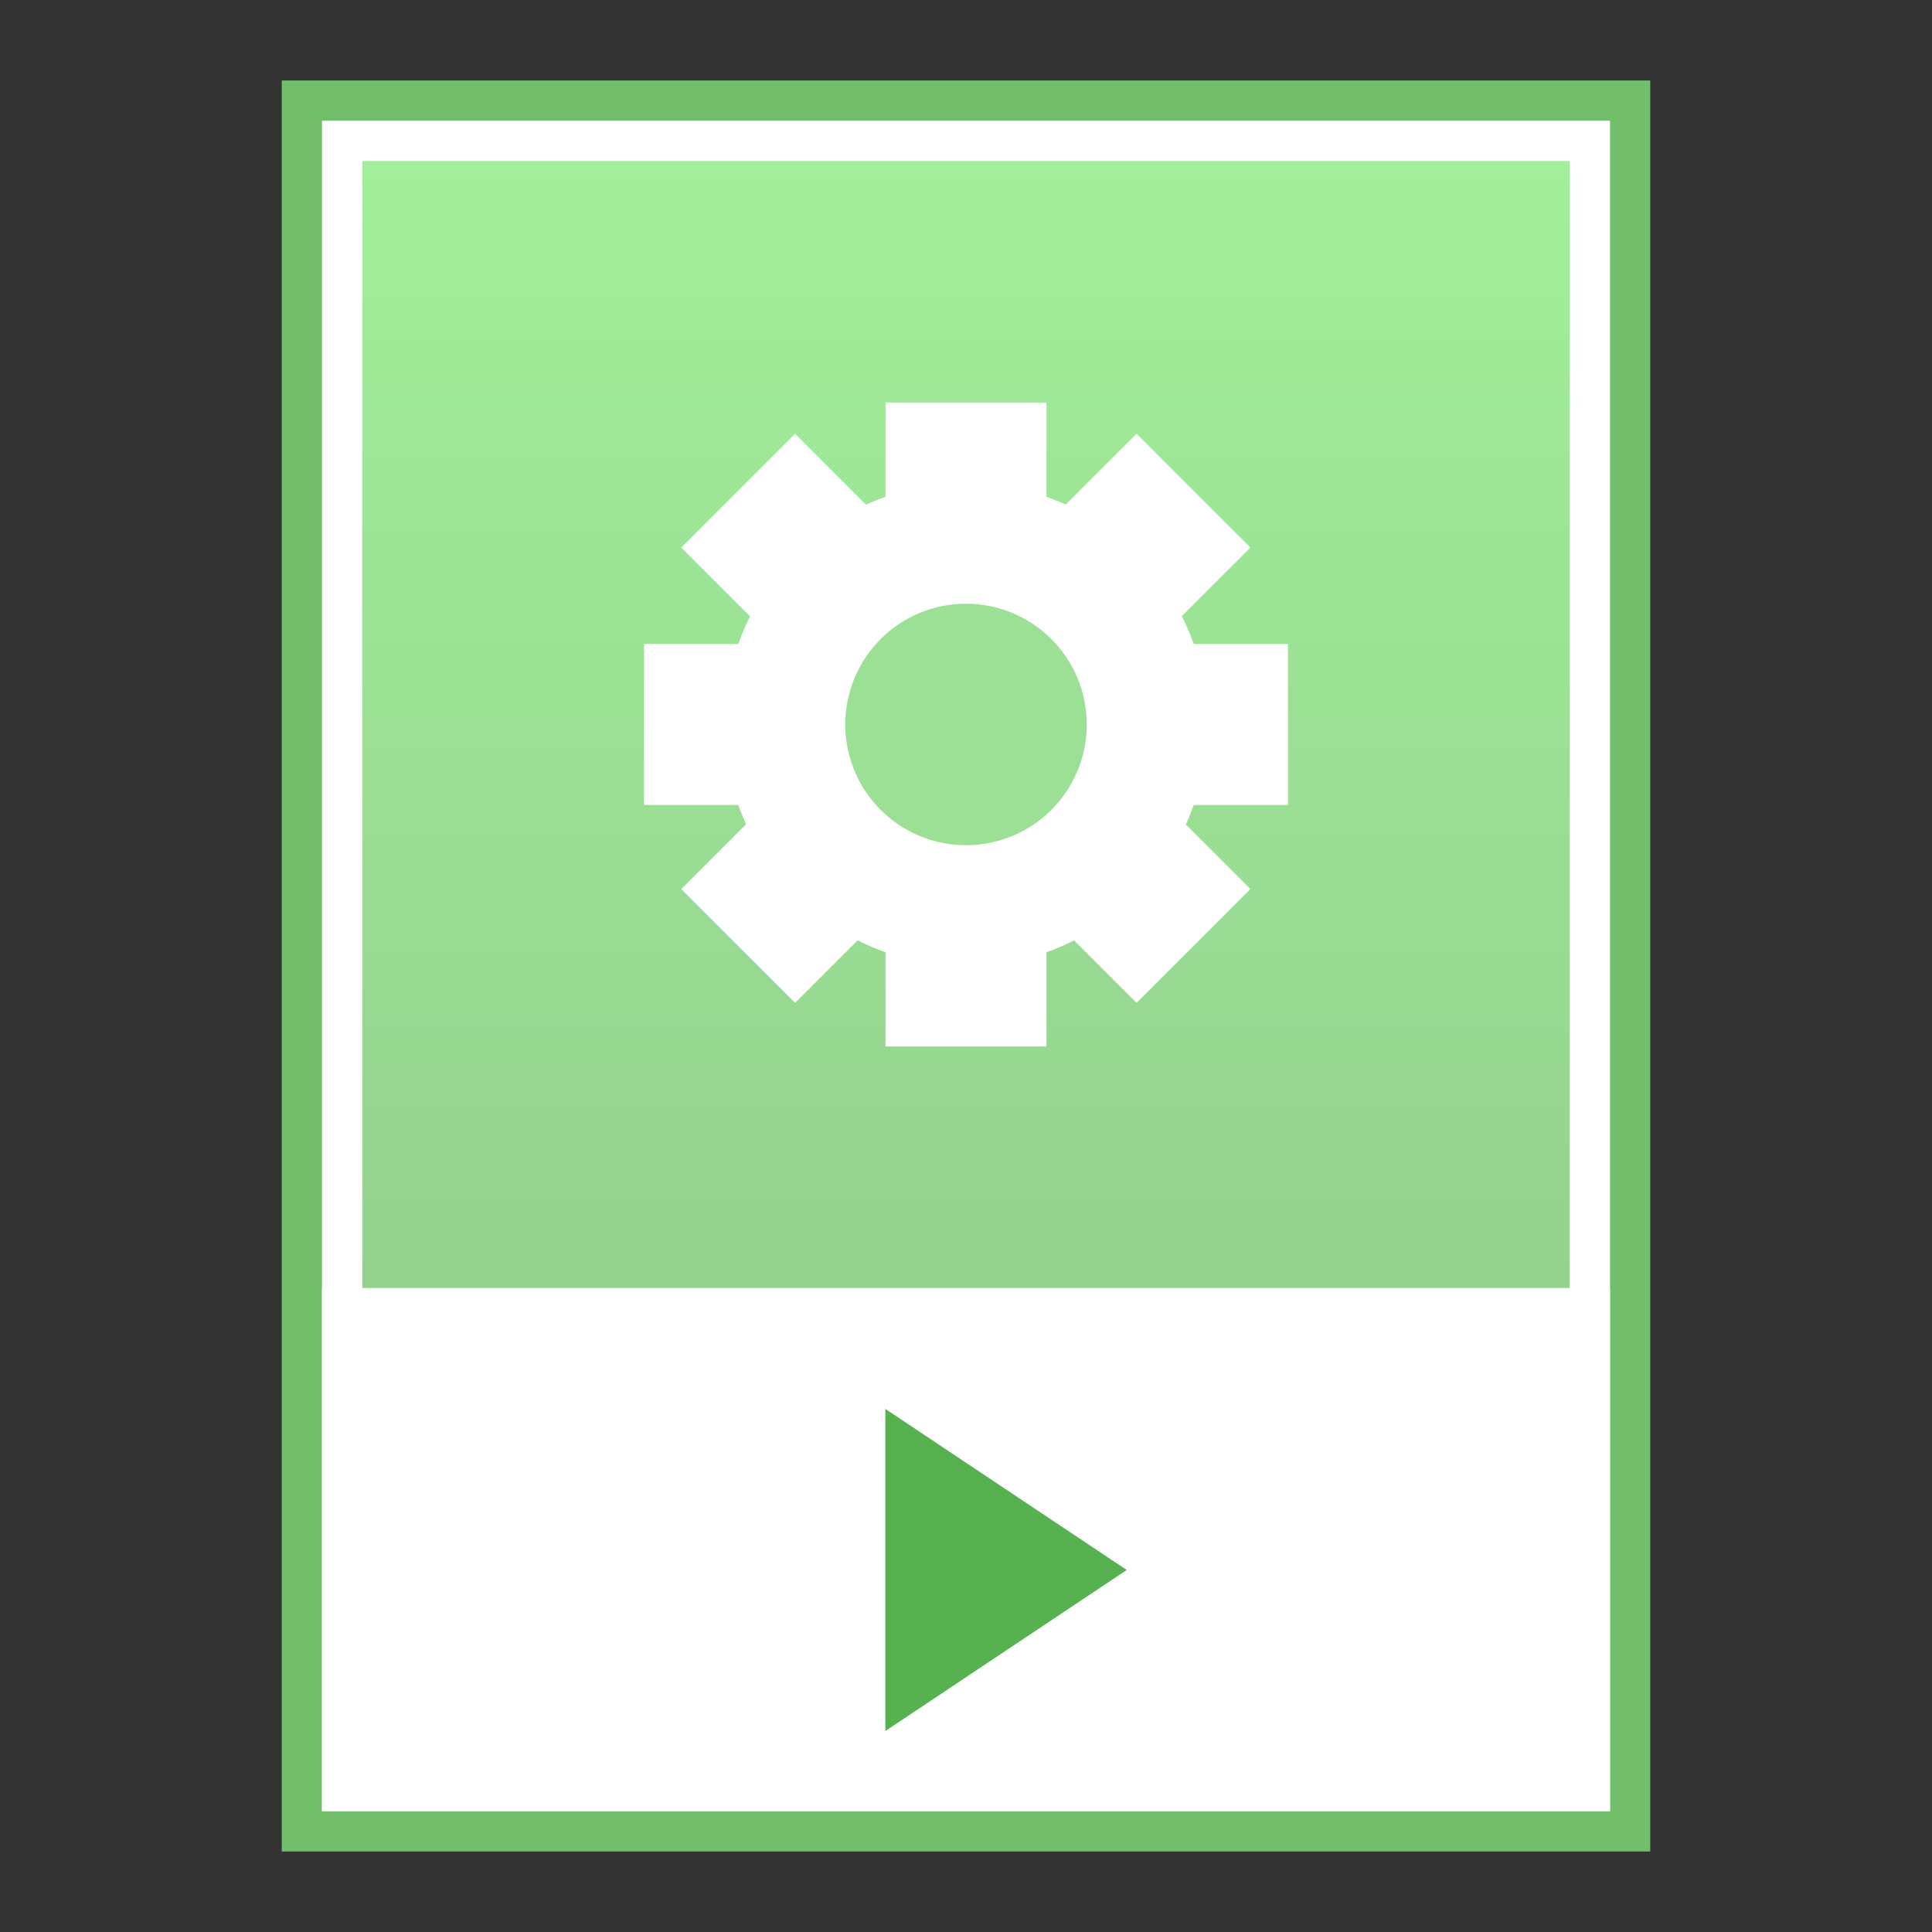 <?xml version="1.0" encoding="UTF-8" standalone="no"?>
<!-- Created with Inkscape (http://www.inkscape.org/) -->

<svg
   xmlns:dc="http://purl.org/dc/elements/1.1/"
   xmlns:cc="http://creativecommons.org/ns#"
   xmlns:rdf="http://www.w3.org/1999/02/22-rdf-syntax-ns#"
   xmlns:svg="http://www.w3.org/2000/svg"
   xmlns="http://www.w3.org/2000/svg"
   xmlns:xlink="http://www.w3.org/1999/xlink"
   xmlns:sodipodi="http://sodipodi.sourceforge.net/DTD/sodipodi-0.dtd"
   xmlns:inkscape="http://www.inkscape.org/namespaces/inkscape"
   width="48"
   height="48"
   id="svg2"
   version="1.1"
   inkscape:version="0.91 r13725"
   sodipodi:docname="audio-x-smart-playlist.svg">
  <rect width="100%" height="100%" fill="#333333" stroke="none"/>
  <defs
     id="defs4">
    <linearGradient
       id="linearGradient3849"
       inkscape:collect="always">
      <stop
         id="stop3851"
         offset="0"
         style="stop-color:#8fc58b;stop-opacity:1" />
      <stop
         id="stop3853"
         offset="1"
         style="stop-color:#a1ef99;stop-opacity:1" />
    </linearGradient>
    <linearGradient
       inkscape:collect="always"
       xlink:href="#linearGradient3849"
       id="linearGradient3071"
       gradientUnits="userSpaceOnUse"
       gradientTransform="matrix(0.868,0,0,0.915,50.118,1007.618)"
       x1="-29.695"
       y1="44.701"
       x2="-29.695"
       y2="0.915" />
    <linearGradient
       inkscape:collect="always"
       xlink:href="#linearGradient4873-3-6-0"
       id="linearGradient3153"
       gradientUnits="userSpaceOnUse"
       gradientTransform="matrix(0.299,0.036,-0.036,0.299,17.534,1014.428)"
       x1="20"
       y1="43"
       x2="20"
       y2="2.689" />
    <linearGradient
       id="linearGradient4873-3-6-0">
      <stop
         id="stop4875-3-2-4"
         style="stop-color:#ffffff;stop-opacity:1"
         offset="0" />
      <stop
         id="stop4877-8-5-7"
         style="stop-color:#ffffff;stop-opacity:0"
         offset="1" />
    </linearGradient>
  </defs>
  <sodipodi:namedview
     id="base"
     pagecolor="#ffffff"
     bordercolor="#666666"
     borderopacity="1.0"
     inkscape:pageopacity="0.0"
     inkscape:pageshadow="2"
     inkscape:zoom="8.2289552"
     inkscape:cx="36.721989"
     inkscape:cy="18.982407"
     inkscape:document-units="px"
     inkscape:current-layer="layer1"
     showgrid="false"
     inkscape:window-width="1026"
     inkscape:window-height="707"
     inkscape:window-x="366"
     inkscape:window-y="87"
     inkscape:window-maximized="0" />
  <g
     inkscape:label="Layer 1"
     inkscape:groupmode="layer"
     id="layer1"
     transform="translate(0,-1004.362)">
    <rect
       style="fill:#71be6b;fill-opacity:1;stroke:none"
       id="rect4154-0-7-2-54"
       width="34"
       height="44"
       x="7"
       y="1006.362" />
    <rect
       y="1007.362"
       x="8"
       height="42"
       width="32"
       id="rect4150-2-0-8-77"
       style="fill:#ffffff;fill-opacity:1;stroke:none" />
    <rect
       style="fill:url(#linearGradient3071);fill-opacity:1;stroke:none"
       id="rect3362-9-8-1-60"
       width="30"
       height="40"
       x="9"
       y="1008.362" />
    <rect
       y="1036.362"
       x="8"
       height="13"
       width="32"
       id="rect4081-2-3-53"
       style="fill:#ffffff;fill-opacity:1;stroke:none" />
    <path
       transform="matrix(0.488,0,0,0.564,13.458,1032.817)"
       style="fill:#55b24e;fill-opacity:1;stroke:none"
       inkscape:transform-center-x="-0.99999974"
       inkscape:transform-center-y="-3.874908e-05"
       d="m 17.496,25.801 0,-7.095 0,-7.095 6.145,3.548 6.145,3.548 -6.145,3.548 z"
       id="path3843-8-1-0-3-5-8-7" />
    <rect
       style="fill:#ffffff;fill-opacity:1;stroke:none"
       id="rect3129-7-9"
       width="4"
       height="16"
       x="22"
       y="1014.362" />
    <path
       d="m 29.958,1023.069 c -0.391,3.29 -3.375,5.641 -6.665,5.251 -3.29,-0.391 -5.641,-3.375 -5.25,-6.665 0.391,-3.29 3.375,-5.641 6.665,-5.25 3.29,0.391 5.641,3.374 5.25,6.665 l 0,0 z"
       id="path6495-4-4"
       style="fill:#ffffff;fill-opacity:1;fill-rule:nonzero;stroke:url(#linearGradient3153);stroke-width:0;stroke-miterlimit:4;stroke-dasharray:none"
       inkscape:connector-curvature="0" />
    <rect
       y="697.949"
       x="737.89"
       height="16"
       width="4"
       id="rect10302"
       style="fill:#ffffff;fill-opacity:1;stroke:none"
       transform="matrix(0.707,0.707,-0.707,0.707,0,0)" />
    <rect
       transform="matrix(0,1,-1,0,0,0)"
       style="fill:#ffffff;fill-opacity:1;stroke:none"
       id="rect10304"
       width="4"
       height="16"
       x="1020.362"
       y="-32" />
    <rect
       y="-747.89"
       x="703.949"
       height="16"
       width="4"
       id="rect10308"
       style="fill:#ffffff;fill-opacity:1;stroke:none"
       transform="matrix(-0.707,0.707,-0.707,-0.707,0,0)" />
    <path
       transform="matrix(0.303,0,0,0.303,25.5,1016.173)"
       d="m 4.95,20.423 a 9.899,9.899 0 0 1 -9.899,9.899 9.899,9.899 0 0 1 -9.899,-9.899 9.899,9.899 0 0 1 9.899,-9.899 9.899,9.899 0 0 1 9.899,9.899 z"
       sodipodi:ry="9.8994951"
       sodipodi:rx="9.8994951"
       sodipodi:cy="20.422834"
       sodipodi:cx="-4.9497476"
       id="path3842"
       style="fill:#9be094;fill-opacity:1;stroke:none"
       sodipodi:type="arc" />
  </g>
</svg>
